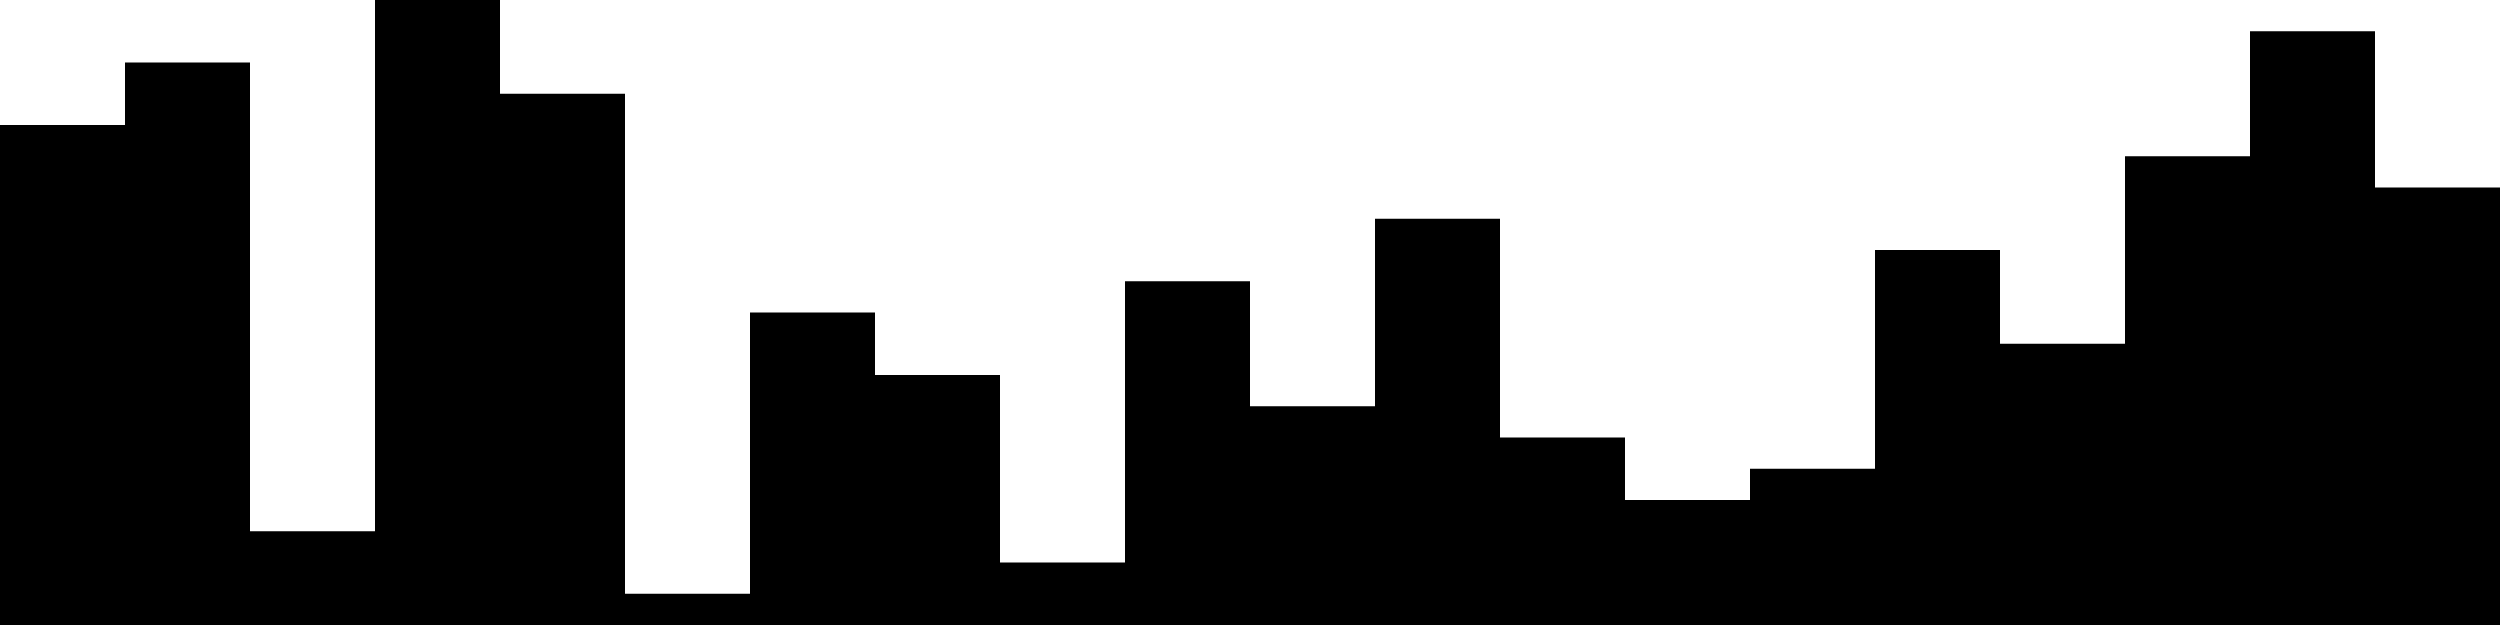 
<svg xmlns="http://www.w3.org/2000/svg" width="800" height="200">
<style>
rect {
    fill: black;
}
@media (prefers-color-scheme: dark) {
    rect {
        fill: white;
    }
}
</style>
<rect width="40" height="160" x="0" y="40" />
<rect width="40" height="180" x="40" y="20" />
<rect width="40" height="30" x="80" y="170" />
<rect width="40" height="200" x="120" y="0" />
<rect width="40" height="170" x="160" y="30" />
<rect width="40" height="10" x="200" y="190" />
<rect width="40" height="100" x="240" y="100" />
<rect width="40" height="80" x="280" y="120" />
<rect width="40" height="20" x="320" y="180" />
<rect width="40" height="110" x="360" y="90" />
<rect width="40" height="70" x="400" y="130" />
<rect width="40" height="130" x="440" y="70" />
<rect width="40" height="60" x="480" y="140" />
<rect width="40" height="40" x="520" y="160" />
<rect width="40" height="50" x="560" y="150" />
<rect width="40" height="120" x="600" y="80" />
<rect width="40" height="90" x="640" y="110" />
<rect width="40" height="150" x="680" y="50" />
<rect width="40" height="190" x="720" y="10" />
<rect width="40" height="140" x="760" y="60" />
</svg>

